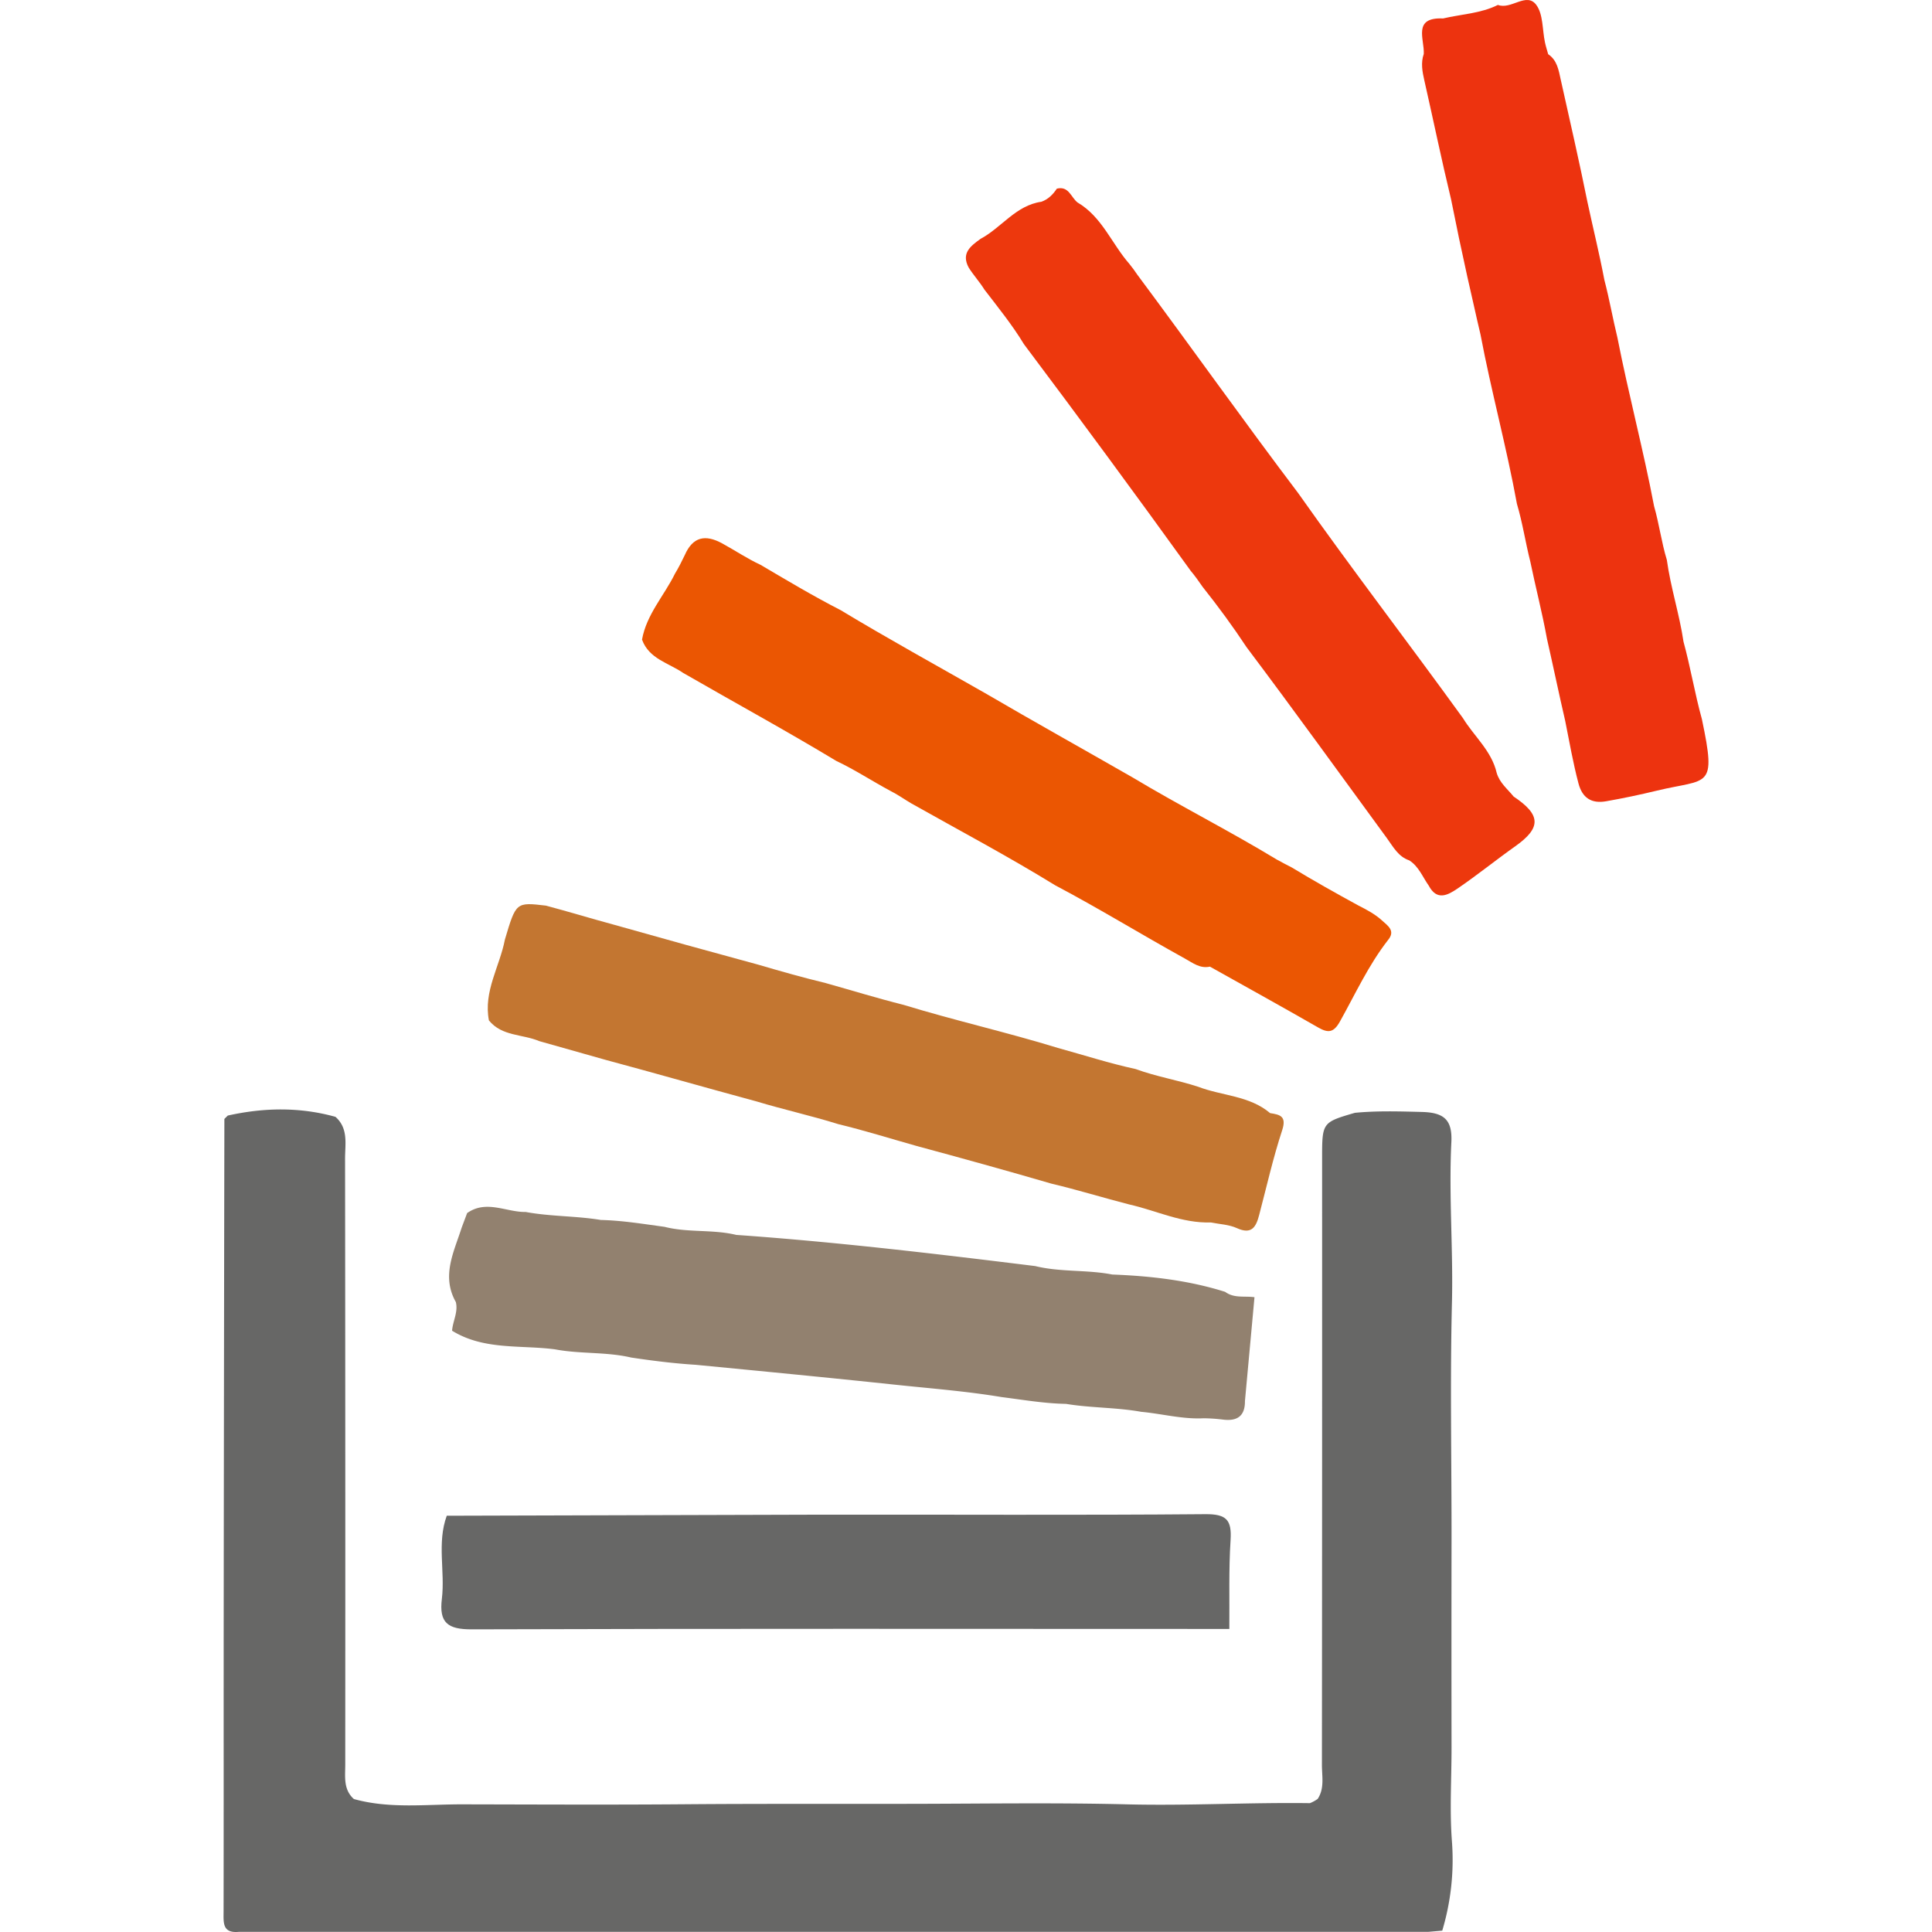 <svg id="Layer_1" data-name="Layer 1" xmlns="http://www.w3.org/2000/svg" viewBox="0 0 1500 1500"><defs><style>.cls-1{fill:none;}.cls-2{fill:#676766;}.cls-3{fill:#ed330f;}.cls-4{fill:#c37631;}.cls-5{fill:#eb5602;}.cls-6{fill:#92816f;}.cls-7{fill:#ed380d;}</style></defs><rect class="cls-1" width="1500" height="1500"/><path class="cls-2" d="M472.708,1865.678q-29.006,0-58.013-0c-12.863,1.191-11.734-7.434-11.72-15.997.127-77.297.011-154.595.089-231.892q.194-191.631.532-383.261c.877-.867,1.753-1.733,2.623-2.61,27.943-6.221,55.824-6.761,83.626.986,10.192,9.012,7.442,21.216,7.455,32.413q.273,235.193.145,470.387c.003,9.484-1.617,19.455,6.71,26.855,27.749,7.713,56.042,4.068,84.068,4.119,57.559.106,115.127.411,172.679-.065,60.791-.502,121.586-.177,182.371-.34,53.729-.144,107.491-.922,161.225.416,47.332,1.179,94.633-1.576,141.901-.931a27.698,27.698,0,0,0,6.047-3.307c5.413-8.235,3.279-17.465,3.287-26.233q.211-235.934.139-471.868c.016-27.084.297-27.222,25.44-34.567,17.268-1.672,34.584-1.123,51.86-.683,17.196.438,23.913,5.905,23.051,23.44-2.046,41.609,1.487,83.117.457,124.677-1.536,61.989-.216,123.99-.314,185.985q-.126,79.598-.001,159.192c.031,24.274-1.54,48.567.285,72.832a191.102,191.102,0,0,1-7.495,69.508q-5.448.471-10.896.942h-172.878q-29.007,0-58.013-0-28.716,0-57.432 0-29.007,0-58.013-0-28.716,0-57.432 0-29.007,0-58.013-0-28.716,0-57.432 0-29.007,0-58.013-0-28.716,0-57.432 0-29.007,0-58.013-0-28.716,0-57.432 0-29.007,0-58.013-0Q501.424,1865.678,472.708,1865.678Z" transform="translate(-229.39 -365.788)"/><path class="cls-3" d="M1334.804,407.665c.594-11.572-8.851-28.593,14.985-27.55,14.23-3.35,29.175-3.81,42.578-10.509,10.218,3.943,22.119-10.204,29.723-.107,5.504,7.309,4.7,19.331,6.811,29.229.657,3.082,1.646,6.093,2.483,9.136,7.093,4.769,8.143,12.526,9.796,19.942,7.045,31.606,14.313,63.164,20.714,94.905,4.327,20.16,9.284,40.189,13.129,60.456,3.885,14.8,6.498,29.885,10.123,44.749,8.585,43.82,20.135,86.993,28.461,130.859,3.958,13.77,5.749,28.05,9.922,41.776,2.947,21.42,9.765,42.058,12.927,63.432,5.445,19.911,8.784,40.317,14.298,60.223,11.542,54.885,4.871,45.814-35.102,55.465-13.053,3.151-26.137,5.928-39.344,8.231-11.391,1.986-18.426-2.688-21.372-13.811-4.251-16.05-7.079-32.397-10.334-48.645-4.918-21.187-9.316-42.497-14.152-63.709-3.634-20.128-8.816-39.929-12.945-59.953-3.769-14.861-5.987-30.077-10.379-44.802-8.047-44.139-19.966-87.445-28.285-131.515-3.559-14.862-6.7-29.823-10.196-44.705q-6.672-30.03-12.646-60.203c-7.421-30.67-13.773-61.578-20.762-92.343C1333.689,421.411,1332.393,414.568,1334.804,407.665Z" transform="translate(-229.39 -365.788)"/><path class="cls-4" d="M1215.504,1230.003c7.682,1.216,12.963,2.337,9.357,13.32-7.062,21.506-12.049,43.694-17.81,65.621-2.419,9.208-5.624,15.691-17.376,10.343-6.128-2.789-13.426-3.012-20.195-4.394-22.35.739-42.328-9.215-63.457-13.997-20.202-5.18-40.13-11.373-60.437-16.166-34.764-10.139-69.665-19.792-104.624-29.236-20.196-5.679-40.217-11.982-60.628-16.906-21.058-6.576-42.629-11.319-63.74-17.709-38.903-10.498-77.626-21.639-116.54-32.081q-25.98-7.41-52.009-14.692c-12.943-5.523-28.969-3.605-39.056-16.07-4.352-22.591,8.389-41.81,12.408-62.763,8.641-29.087,8.641-29.087,31.868-26.358,17.371,4.622,34.571,9.882,51.933,14.581q56.579,15.998,113.324,31.381c17.178,5.052,34.406,9.924,51.817,14.135,20.206,5.661,40.261,11.858,60.628,16.961,39.623,12.127,80.091,21.235,119.694,33.411,20.156,5.565,40.078,11.99,60.542,16.435,15.841,5.843,32.591,8.522,48.603,13.782C1178.273,1216.669,1199.448,1216.379,1215.504,1230.003Z" transform="translate(-229.39 -365.788)"/><path class="cls-5" d="M1307.054,1095.623c-15.173,19.453-25.385,41.875-37.32,63.224-4.829,8.638-9.023,9.21-16.923,4.675-27.867-15.999-56.002-31.531-84.035-47.241-7.653,1.693-13.272-2.87-19.318-6.208-33.778-18.651-66.652-38.896-100.783-56.92-36.503-22.481-74.386-42.551-111.713-63.586-5.38-3.152-10.459-6.809-16.055-9.614-14.185-7.575-27.625-16.481-42.199-23.368-39.15-23.614-79.29-45.501-118.894-68.325-11.308-7.811-26.505-10.859-31.962-25.883,3.482-19.59,17.193-34.082,25.597-51.234,2.825-4.641,5.251-9.497,7.602-14.4,6.199-14.183,15.867-16.273,29.064-9.057,9.984,5.459,19.438,11.851,29.782,16.645,20.479,12.061,40.88,24.269,62.059,35.113,36.955,22.295,74.775,43.087,112.25,64.482,37.99,22.196,76.422,43.617,114.591,65.495,36.778,22.076,75.12,41.419,111.798,63.666,3.912,2.175,7.893,4.228,11.875,6.283,16.916,10.263,34.164,19.948,51.542,29.425,6.585,3.338,13.152,6.827,18.568,11.817C1306.801,1084.502,1313.076,1088.418,1307.054,1095.623Z" transform="translate(-229.39 -365.788)"/><path class="cls-6" d="M1203.368,1372.931q-3.702,40.311-7.405,80.621c.101,11.442-5.757,15.752-16.81,14.434a137.166,137.166,0,0,0-15.15-1.06c-16.463.875-32.371-3.509-48.59-5.005-19.295-3.48-39.015-2.961-58.337-6.166-16.869-.294-33.451-3.18-50.127-5.294-27.612-4.604-55.589-6.721-83.327-9.67-51.278-5.452-102.649-10.393-153.997-15.37-16.829-1.044-33.54-3.141-50.206-5.641-19.454-4.559-39.619-2.651-59.169-6.374-26.863-3.51-55.146.798-79.869-14.454.54-7.481,4.847-14.471,2.912-22.275-11.385-20.217-1.489-38.777,4.498-57.642q2.135-5.703,4.271-11.405c14.985-10.554,30.33-.634,45.505-.864,19.298,3.579,39.05,2.992,58.388,6.209,16.617.384,32.973,3.119,49.392,5.324,18.269,4.676,37.399,1.833,55.698,6.275,77.639,5.457,154.878,14.639,232.08,24.191,19.635,4.823,40.047,2.706,59.794,6.556,29.753,1.148,59.166,4.474,87.703,13.472C1187.518,1373.937,1195.735,1371.833,1203.368,1372.931Z" transform="translate(-229.39 -365.788)"/><path class="cls-7" d="M1338.646,1053.375c-4.764-6.734-7.711-14.866-15.095-19.586-8.6-2.893-12.502-10.581-17.347-17.201-36.232-49.515-72.107-99.292-108.984-148.33-10.635-16.113-22.057-31.662-34.078-46.777-2.971-4.332-6.012-8.613-9.402-12.645q-63.821-88.554-129.363-175.829c-9.049-14.969-20.073-28.522-30.681-42.375-3.676-5.96-8.468-11.134-12.201-17.072-6.047-11.202,1.497-16.789,9.204-22.341,16.299-8.69,27.362-25.991,47.254-28.801,5.263-1.901,8.972-5.628,11.984-10.176,9.241-2.249,10.947,6.735,16.009,10.715,19.048,11.142,26.532,32.006,40.234,47.65,2.246,2.758,4.339,5.625,6.32,8.576,41.894,56.284,82.481,113.523,124.814,169.482,41.609,58.977,85.62,116.198,127.901,174.678,8.698,14.194,22.266,25.412,26.201,42.535,2.23,7.663,8.403,12.502,13.166,18.352,21.195,14.154,21.659,24.147,1.265,38.598-15.126,10.718-29.531,22.411-44.847,32.843C1353.198,1060.985,1344.94,1065.245,1338.646,1053.375Z" transform="translate(-229.39 -365.788)"/><path class="cls-2" d="M1183.843,1630.499c-196.09-.035-392.181-.323-588.269.306-18.648.06-25.362-5.211-23.126-23.607,2.603-21.413-3.925-43.421,3.806-64.593q145.786-.433,291.572-.831c99.118-.129,198.239.477,297.349-.385,16.535-.144,20.629,4.552,19.625,20.159C1183.327,1584.457,1184.054,1607.508,1183.843,1630.499Z" transform="translate(-229.39 -365.788)"/></svg>